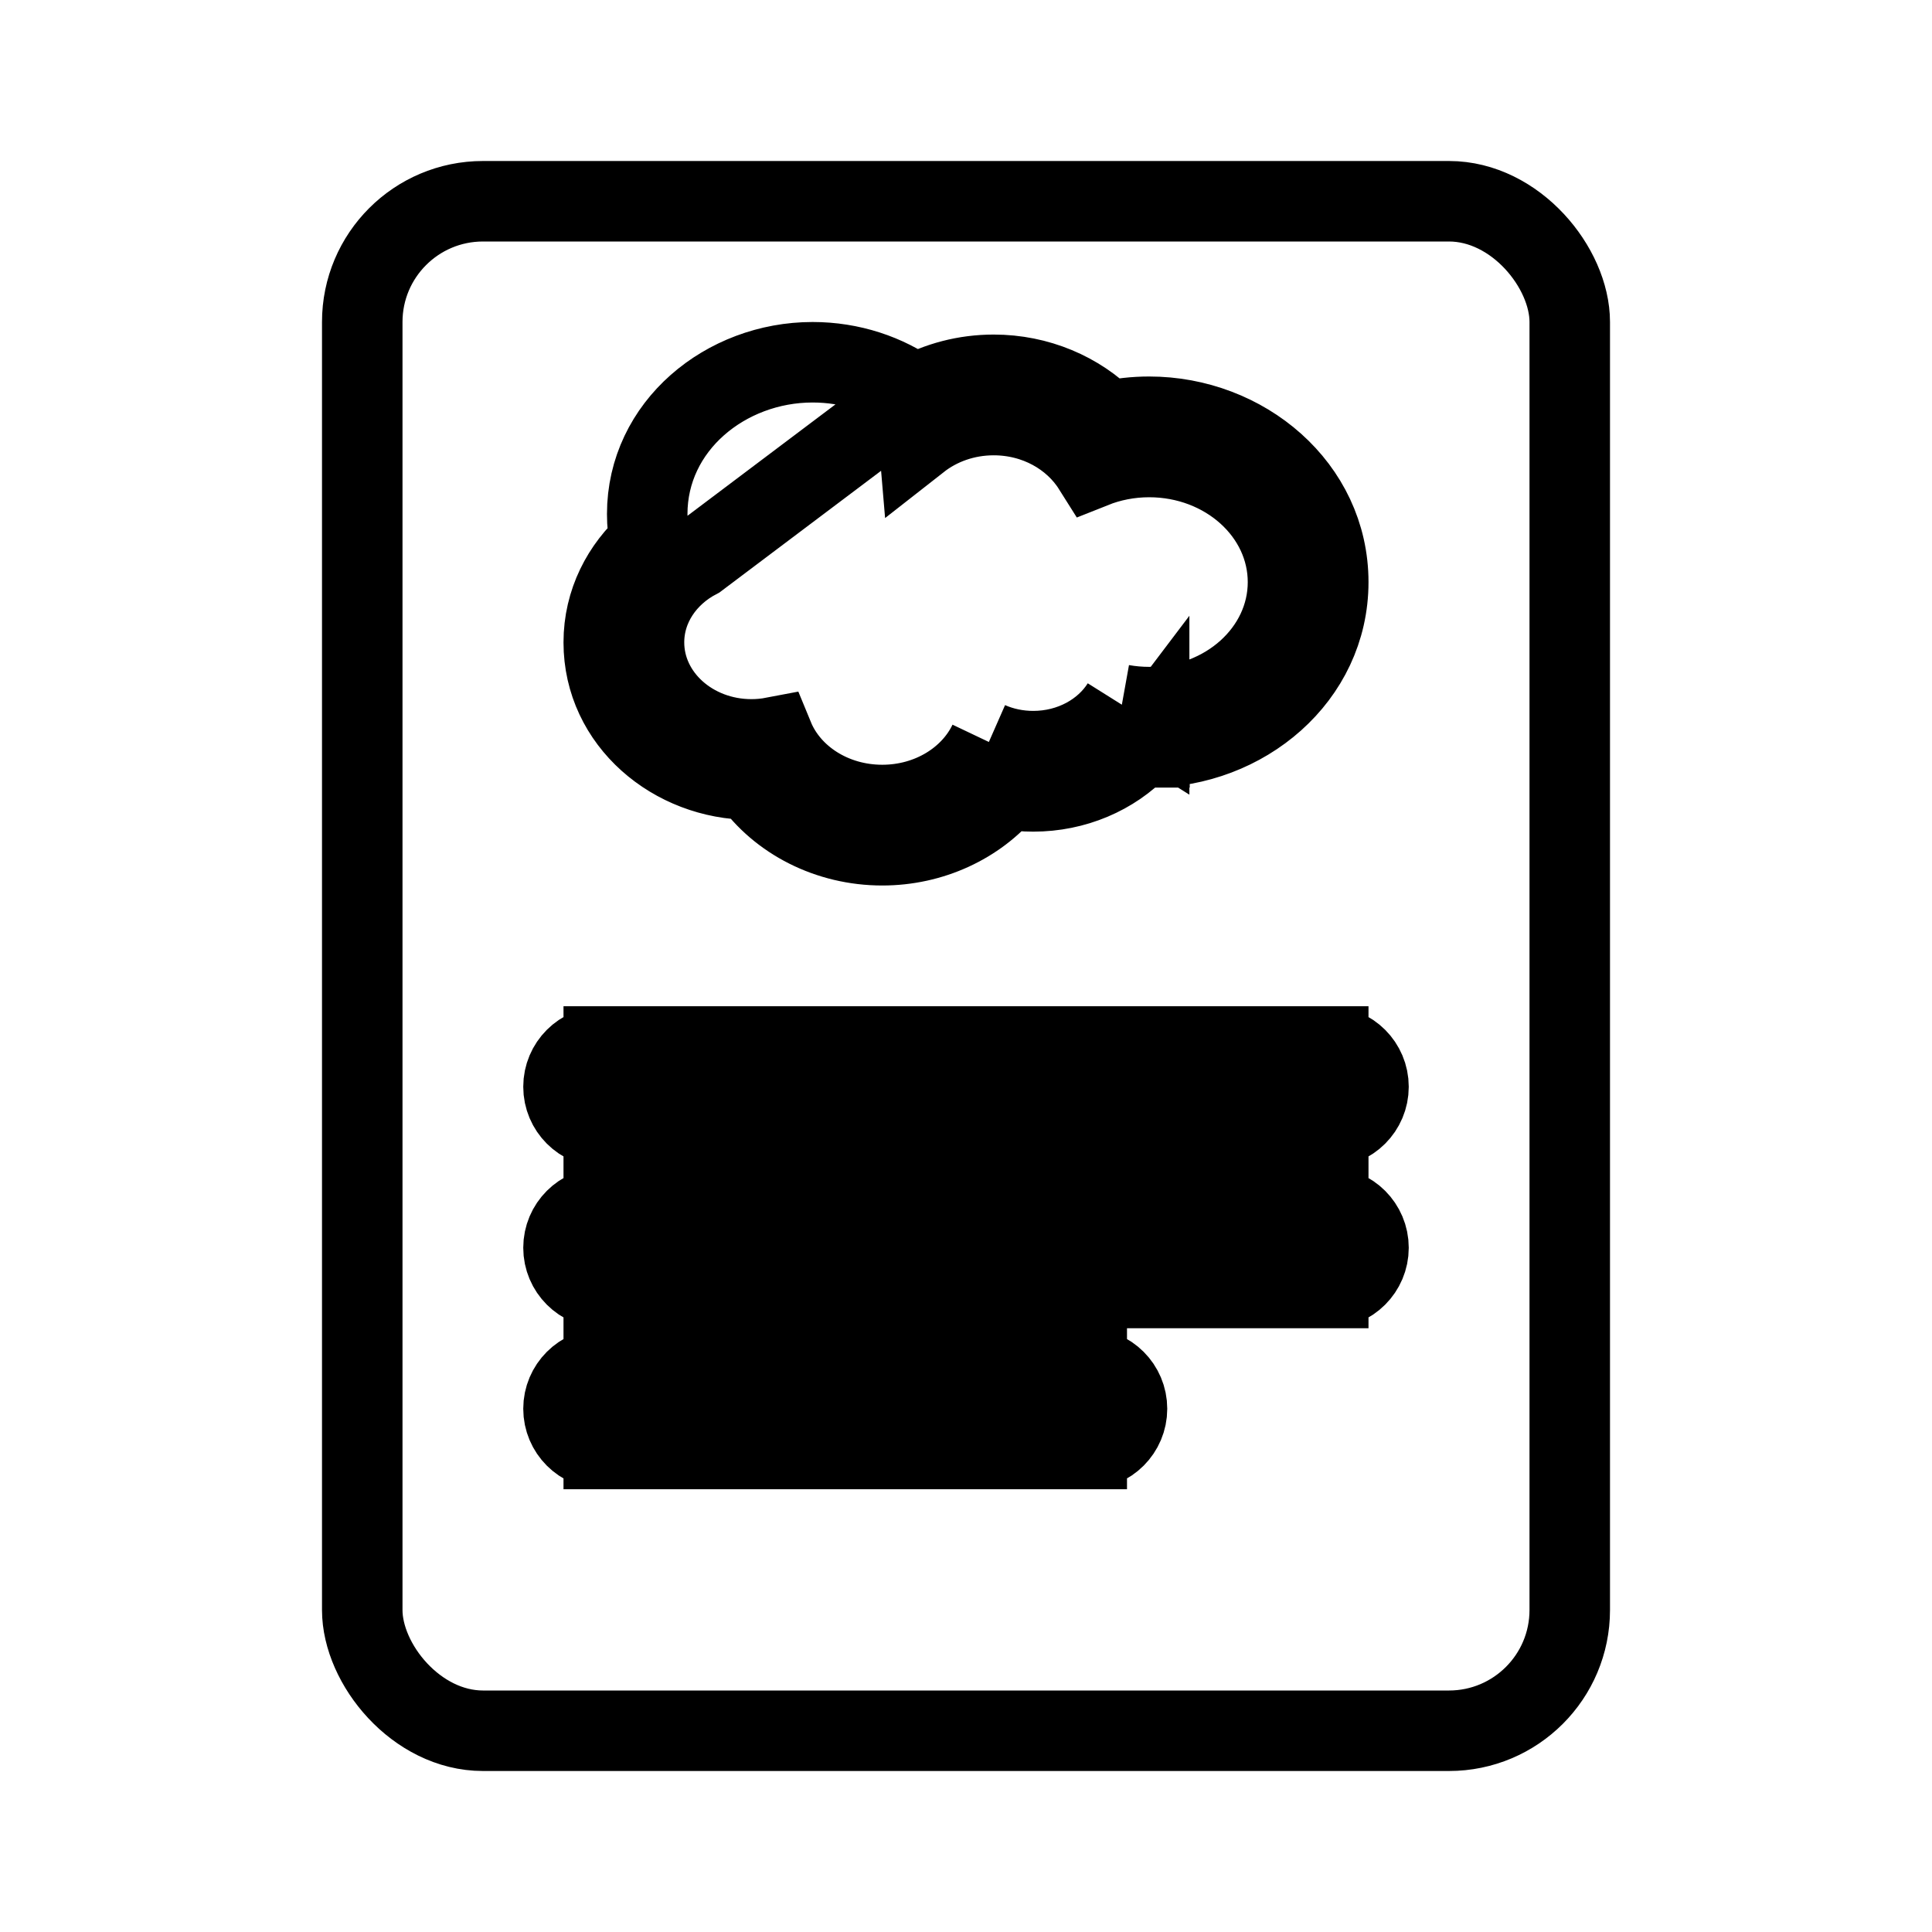 <svg viewBox="0 0 24 24" fill="none" xmlns="http://www.w3.org/2000/svg" stroke="currentColor"><rect x="4.5" y="2.5" width="15" height="19" rx="1.5"/><path d="M7.5 13C7.224 13 7 13.224 7 13.5C7 13.776 7.224 14 7.5 14V13ZM16.5 14C16.776 14 17 13.776 17 13.5C17 13.224 16.776 13 16.5 13V14ZM7.5 15C7.224 15 7 15.224 7 15.5C7 15.776 7.224 16 7.5 16V15ZM16.5 16C16.776 16 17 15.776 17 15.5C17 15.224 16.776 15 16.5 15V16ZM7.5 17C7.224 17 7 17.224 7 17.5C7 17.776 7.224 18 7.5 18V17ZM13.5 18C13.776 18 14 17.776 14 17.5C14 17.224 13.776 17 13.5 17V18ZM7.5 14H16.5V13H7.5V14ZM7.5 16H16.5V15H7.5V16ZM7.5 18H13.5V17H7.5V18Z" fill="#282829"/><path d="M11.367 4.905C11.655 4.746 11.99 4.656 12.344 4.656C12.893 4.656 13.399 4.874 13.755 5.234C13.922 5.197 14.097 5.177 14.275 5.177C15.454 5.177 16.5 6.049 16.5 7.231C16.5 8.413 15.454 9.284 14.275 9.284M11.367 4.905L11.415 5.471C11.665 5.275 11.989 5.156 12.344 5.156C12.872 5.156 13.332 5.419 13.578 5.81C13.791 5.725 14.027 5.677 14.275 5.677C15.228 5.677 16 6.373 16 7.231C16 8.089 15.228 8.784 14.275 8.784M11.367 4.905C11.013 4.649 10.569 4.5 10.094 4.5C9.015 4.5 8.04 5.292 8.04 6.386C8.04 6.507 8.052 6.625 8.076 6.74C7.729 7.044 7.5 7.48 7.5 7.98C7.5 8.967 8.369 9.683 9.331 9.685C9.684 10.188 10.295 10.5 10.96 10.5C11.572 10.5 12.137 10.235 12.499 9.801M11.367 4.905L8.668 6.937C8.269 7.145 8 7.534 8 7.98C8 8.646 8.598 9.185 9.335 9.185C9.429 9.185 9.521 9.176 9.61 9.159C9.812 9.65 10.34 10 10.96 10C11.554 10 12.065 9.677 12.284 9.217M14.275 9.284V9.141C14.238 9.19 14.198 9.237 14.155 9.281M14.275 9.284C14.275 9.284 14.275 9.284 14.276 9.284L14.275 9.141C14.305 9.102 14.333 9.061 14.359 9.02L14.275 8.967L14.275 8.784M14.275 9.284C14.235 9.284 14.195 9.283 14.155 9.281M14.155 9.281C14.052 9.276 13.949 9.264 13.847 9.246L13.936 8.754M14.155 9.281C13.826 9.625 13.35 9.831 12.835 9.831C12.72 9.831 12.608 9.821 12.499 9.801M13.936 8.754L14.275 8.967V8.784M13.936 8.754C13.72 9.098 13.308 9.331 12.835 9.331C12.637 9.331 12.45 9.29 12.284 9.217M13.936 8.754C14.047 8.774 14.161 8.784 14.275 8.784M12.499 9.801C12.592 9.689 12.672 9.565 12.735 9.432L12.284 9.217M12.499 9.801C12.354 9.775 12.215 9.733 12.084 9.676L12.284 9.217"/></svg>
